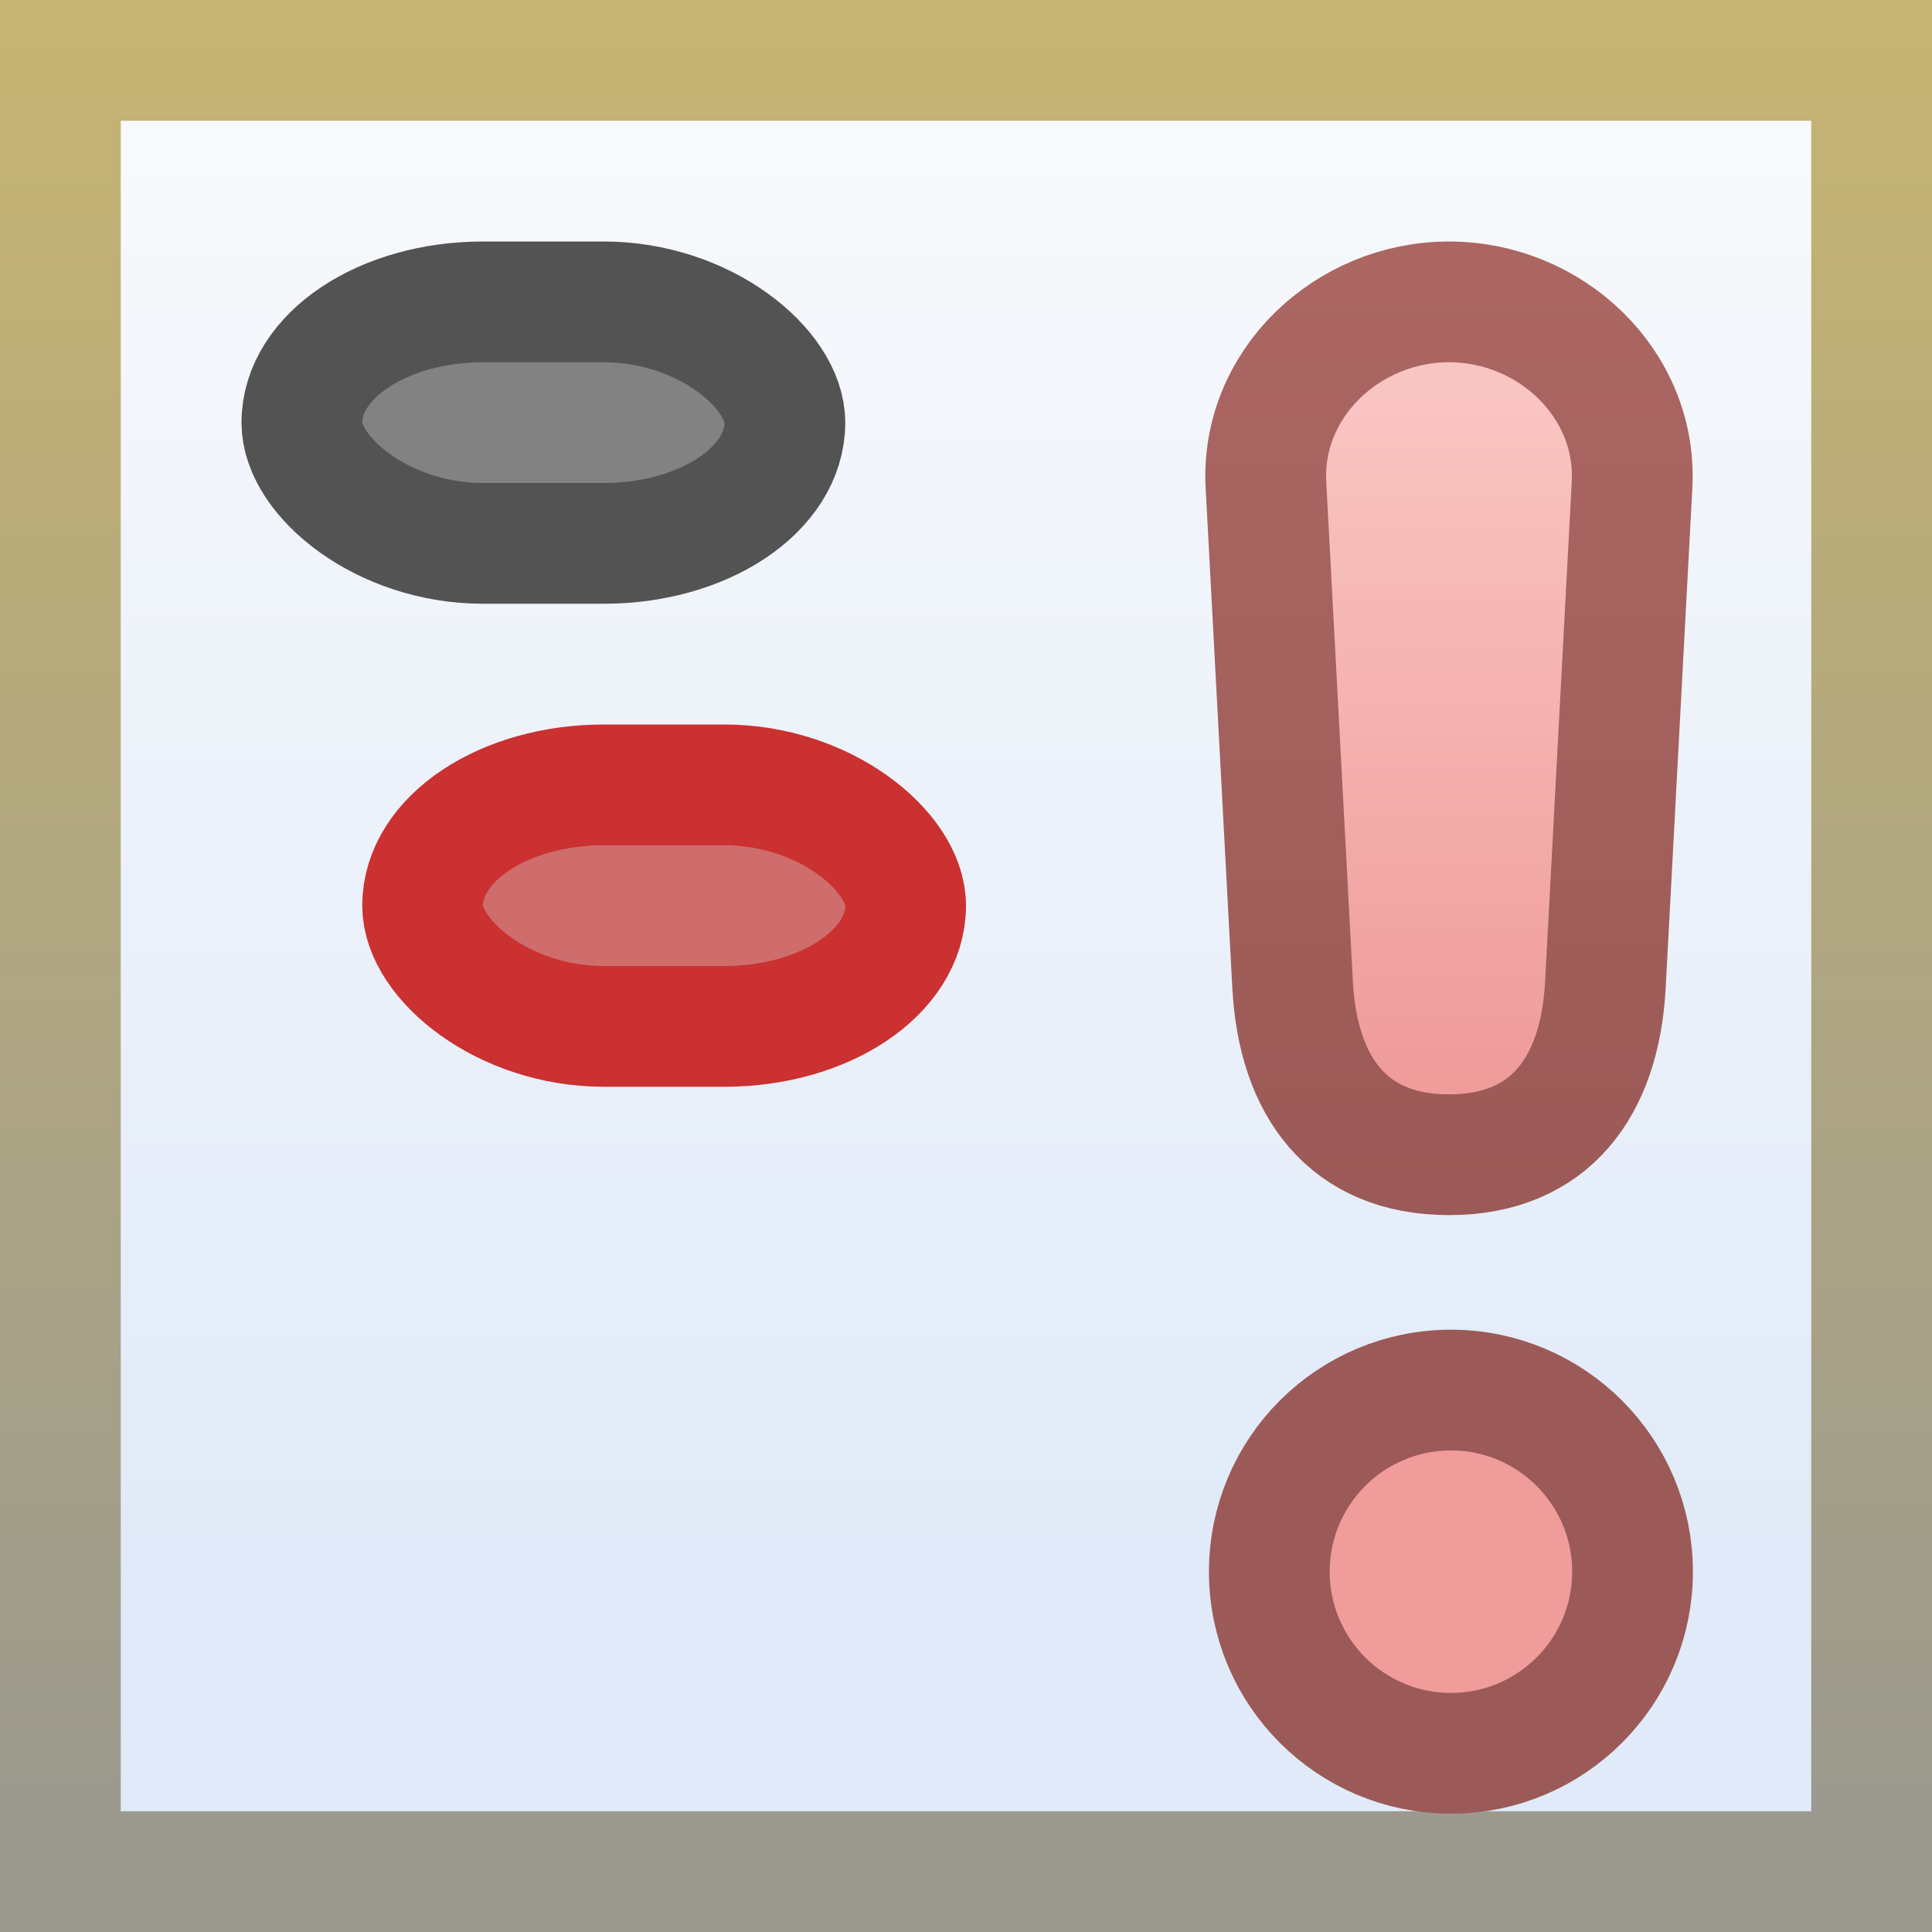 <?xml version="1.0" encoding="UTF-8" standalone="no"?>
<!-- Created with Inkscape (http://www.inkscape.org/) -->

<svg
   xmlns:dc="http://purl.org/dc/elements/1.1/"
   xmlns:cc="http://creativecommons.org/ns#"
   xmlns:rdf="http://www.w3.org/1999/02/22-rdf-syntax-ns#"
   xmlns:svg="http://www.w3.org/2000/svg"
   xmlns="http://www.w3.org/2000/svg"
   xmlns:xlink="http://www.w3.org/1999/xlink"
   xmlns:sodipodi="http://sodipodi.sourceforge.net/DTD/sodipodi-0.dtd"
   xmlns:inkscape="http://www.inkscape.org/namespaces/inkscape"
   width="16"
   height="16"
   id="svg2"
   version="1.1"
   inkscape:version="0.92.2 (5c3e80d, 2017-08-06)"
   sodipodi:docname="wrap_force.svg">
  <rect width="100%" height="100%" fill="#333333" stroke="none"/>
  <defs
     id="defs4">
    <linearGradient
       id="linearGradient9610">
      <stop
         style="stop-color:#c7b571;stop-opacity:1"
         offset="0"
         id="stop9612" />
      <stop
         id="stop9614"
         offset="1"
         style="stop-color:#9a9990;stop-opacity:1" />
    </linearGradient>
    <linearGradient
       id="linearGradient15990"
       inkscape:collect="always">
      <stop
         id="stop15992"
         offset="0"
         style="stop-color:#f9fafc;stop-opacity:1" />
      <stop
         id="stop15994"
         offset="1"
         style="stop-color:#e0eaf8;stop-opacity:1" />
    </linearGradient>
    <linearGradient
       inkscape:collect="always"
       xlink:href="#linearGradient9610"
       id="linearGradient9568"
       gradientUnits="userSpaceOnUse"
       gradientTransform="matrix(1.153,0,0,1.069,-10.37,-71.577)"
       x1="8.014"
       y1="1035.974"
       x2="8.014"
       y2="1051.01" />
    <linearGradient
       inkscape:collect="always"
       xlink:href="#linearGradient15990"
       id="linearGradient9571"
       gradientUnits="userSpaceOnUse"
       gradientTransform="matrix(1.388,0,0,1.206,14.681,-206.083)"
       x1="-3.165"
       y1="1030.442"
       x2="-3.165"
       y2="1041.058" />
    <linearGradient
       inkscape:collect="always"
       xlink:href="#linearGradient23102"
       id="linearGradient23108"
       x1="11.062"
       y1="9.891"
       x2="11.062"
       y2="4.234"
       gradientUnits="userSpaceOnUse"
       gradientTransform="translate(1.016,1035.378)" />
    <linearGradient
       id="linearGradient23102">
      <stop
         style="stop-color:#ef9c9b;stop-opacity:1"
         offset="0"
         id="stop23104" />
      <stop
         style="stop-color:#f9c5c2;stop-opacity:1"
         offset="1"
         id="stop23106" />
    </linearGradient>
    <linearGradient
       inkscape:collect="always"
       xlink:href="#linearGradient23086"
       id="linearGradient23092"
       x1="10.938"
       y1="3.266"
       x2="10.938"
       y2="10.891"
       gradientUnits="userSpaceOnUse"
       gradientTransform="translate(1.016,1035.378)" />
    <linearGradient
       inkscape:collect="always"
       id="linearGradient23086">
      <stop
         style="stop-color:#ab6662;stop-opacity:1"
         offset="0"
         id="stop23088" />
      <stop
         style="stop-color:#9b5a57;stop-opacity:1"
         offset="1"
         id="stop23090" />
    </linearGradient>
  </defs>
  <sodipodi:namedview
     id="base"
     pagecolor="#ffffff"
     bordercolor="#666666"
     borderopacity="1.0"
     inkscape:pageopacity="0.0"
     inkscape:pageshadow="2"
     inkscape:zoom="31.999999"
     inkscape:cx="7.6577377"
     inkscape:cy="7.0081257"
     inkscape:document-units="px"
     inkscape:current-layer="layer1"
     showgrid="true"
     inkscape:window-width="1229"
     inkscape:window-height="1050"
     inkscape:window-x="173"
     inkscape:window-y="9"
     inkscape:window-maximized="0"
     showguides="true"
     inkscape:guide-bbox="true"
     inkscape:snap-global="true">
    <inkscape:grid
       type="xygrid"
       id="grid3999"
       spacingx="0.5"
       spacingy="0.5"
       color="#3f3fff"
       opacity="0.039"
       empspacing="2" />
  </sodipodi:namedview>
  <g
     inkscape:label="Layer 1"
     inkscape:groupmode="layer"
     id="layer1"
     style="display:inline"
     transform="translate(0,-1036.362)">
    <rect
       style="display:inline;fill:url(#linearGradient9571);fill-opacity:1;stroke:none;stroke-width:1"
       id="rect3997-9-2-7"
       width="16"
       height="16"
       x="0"
       y="1036.362" />
    <rect
       style="display:inline;fill:none;stroke:url(#linearGradient9568);stroke-width:1;stroke-linecap:butt;stroke-linejoin:miter;stroke-miterlimit:4;stroke-dasharray:none;stroke-dashoffset:0;stroke-opacity:1"
       id="rect3997-9"
       width="15"
       height="15"
       x="0.5"
       y="1036.862"
       rx="0"
       ry="0" />
    <rect
       style="display:inline;fill:#828282;fill-opacity:1;stroke:#535353;stroke-width:1;stroke-linecap:round;stroke-linejoin:round;stroke-miterlimit:4;stroke-dasharray:none;stroke-opacity:1"
       id="rect4968-45"
       width="4"
       height="2"
       x="2.5"
       y="1038.862"
       ry="1.478"
       rx="1.5" />
    <rect
       style="display:inline;fill:#cf6d6d;fill-opacity:1;stroke:#cb3131;stroke-width:1;stroke-linecap:round;stroke-linejoin:round;stroke-miterlimit:4;stroke-dasharray:none;stroke-opacity:1"
       id="rect4968-45-8"
       width="4"
       height="2"
       x="3.5"
       y="1042.862"
       ry="1.478"
       rx="1.5" />
    <circle
       r="1.504"
       cy="1049.378"
       cx="12.016"
       style="display:inline;fill:#ef9c9b;fill-opacity:1;stroke:#9b5a57;stroke-width:1;stroke-miterlimit:4;stroke-dasharray:none;stroke-opacity:1"
       id="path22314" />
    <path
       style="display:inline;fill:url(#linearGradient23108);fill-opacity:1;stroke:url(#linearGradient23092);stroke-width:1;stroke-linecap:round;stroke-linejoin:round;stroke-miterlimit:4;stroke-dashoffset:0;stroke-opacity:1"
       d="m 12,1038.862 c 0.84,0 1.56,0.677 1.516,1.516 l -0.221,4.142 c -0.045,0.838 -0.455,1.405 -1.295,1.405 -0.84,0 -1.25,-0.567 -1.295,-1.405 l -0.221,-4.142 c -0.045,-0.838 0.676,-1.516 1.516,-1.516 z"
       id="rect22316"
       inkscape:connector-curvature="0"
       sodipodi:nodetypes="sssssss" />
  </g>
</svg>
